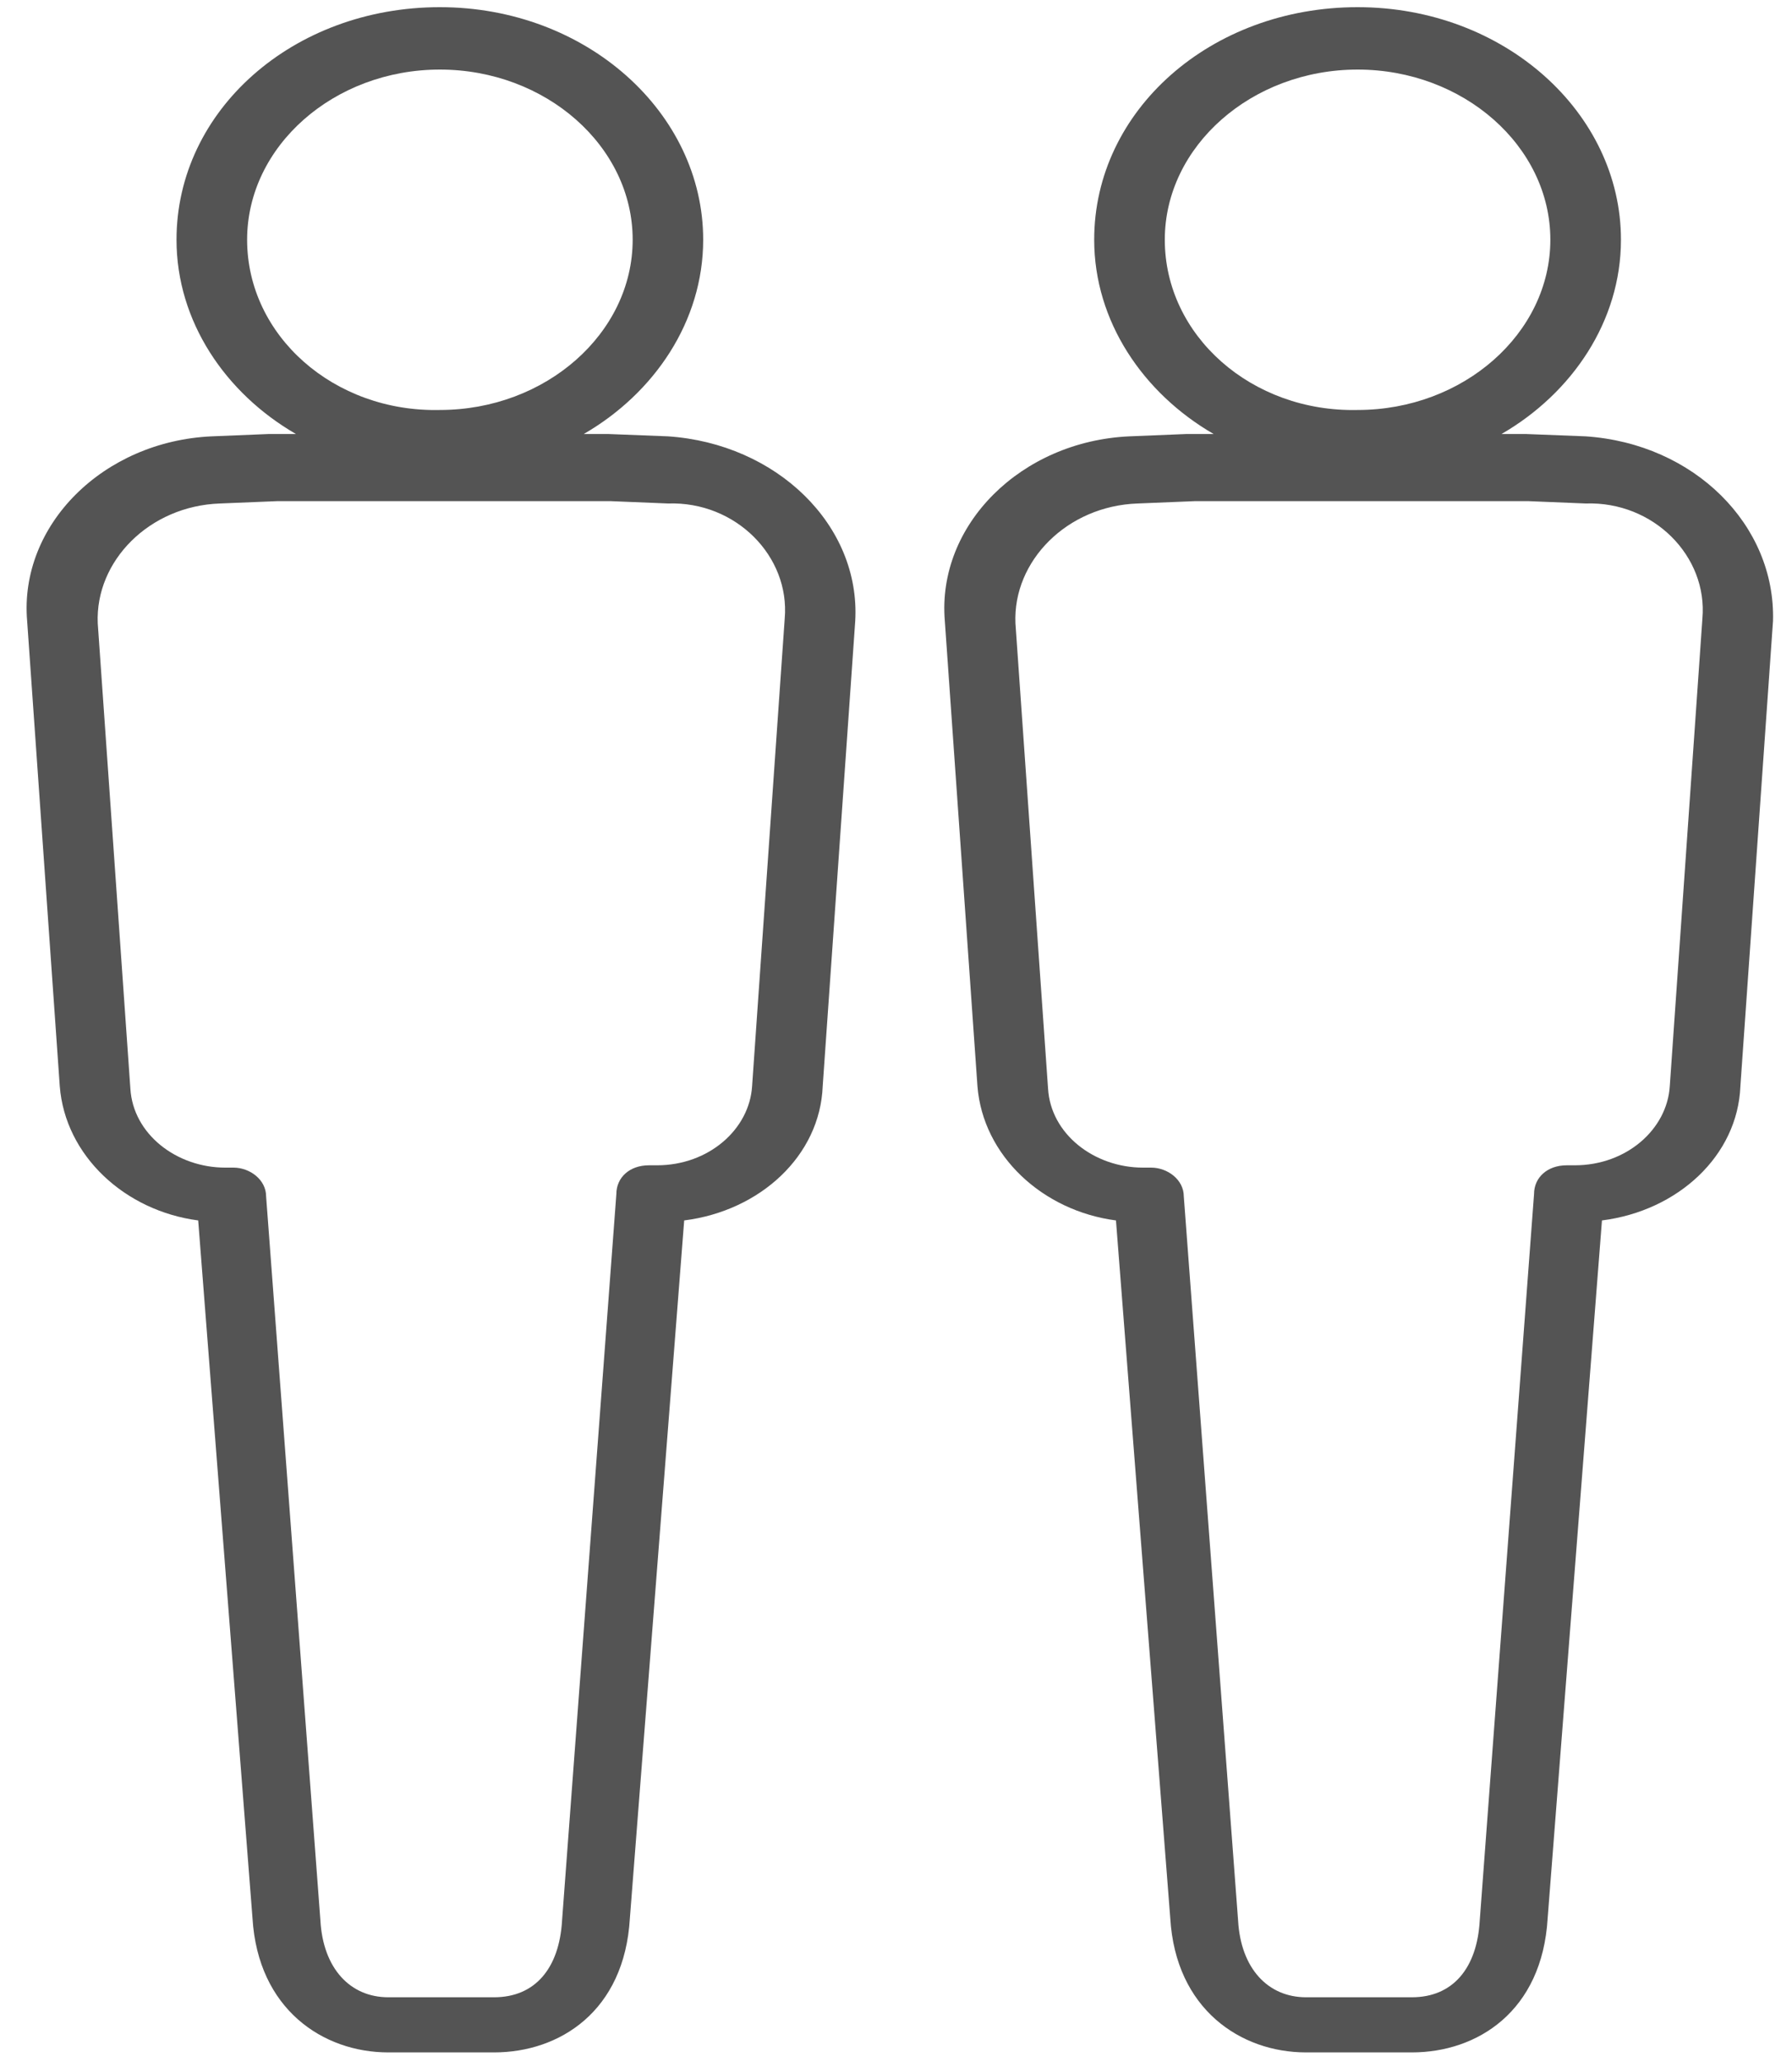 <?xml version="1.0" encoding="UTF-8"?>
<svg width="20px" height="23px" viewBox="0 0 20 23" version="1.1" xmlns="http://www.w3.org/2000/svg" xmlns:xlink="http://www.w3.org/1999/xlink">
    <!-- Generator: Sketch 49.3 (51167) - http://www.bohemiancoding.com/sketch -->
    <title>noun_957670_cc</title>
    <desc>Created with Sketch.</desc>
    <defs></defs>
    <g id="Page-1" stroke="none" stroke-width="1" fill="none" fill-rule="evenodd">
        <g id="TA-QueueDeleted" transform="translate(-69, -136)" fill="#545454" fill-rule="nonzero">
            <g id="PeopleAhead" transform="translate(53, 136)">
                <g id="noun_957670_cc" transform="translate(16, 0)">
                    <g id="Group">
                        <path d="M7.455,4.867 L6.788,4.841 L6.515,4.841 C7.303,4.386 7.848,3.584 7.848,2.674 C7.848,1.257 6.545,0.08 4.909,0.08 C3.273,0.08 1.97,1.23 1.97,2.674 C1.97,3.584 2.515,4.386 3.303,4.841 L3,4.841 L2.364,4.867 C1.152,4.921 0.212,5.857 0.303,6.927 L0.667,12.115 C0.727,12.891 1.394,13.506 2.212,13.613 L2.818,21.395 C2.879,22.412 3.606,22.893 4.333,22.893 L5.515,22.893 C6.242,22.893 6.97,22.438 7.03,21.395 L7.636,13.613 C8.485,13.506 9.152,12.891 9.182,12.115 L9.545,6.927 C9.606,5.857 8.667,4.948 7.455,4.867 Z M2.758,2.674 C2.758,1.631 3.727,0.776 4.909,0.776 C6.091,0.776 7.061,1.631 7.061,2.674 C7.061,3.717 6.091,4.573 4.909,4.573 C3.727,4.6 2.758,3.744 2.758,2.674 Z M8.758,6.9 L8.394,12.115 C8.364,12.597 7.909,12.998 7.333,12.998 L7.242,12.998 C7.03,12.998 6.879,13.131 6.879,13.319 L6.273,21.422 C6.242,21.957 5.97,22.278 5.515,22.278 L4.333,22.278 C3.909,22.278 3.606,21.957 3.576,21.422 L2.97,13.345 C2.97,13.158 2.788,13.024 2.606,13.024 L2.515,13.024 C1.97,13.024 1.485,12.65 1.455,12.142 L1.091,6.953 C1.061,6.258 1.667,5.643 2.455,5.616 L3.091,5.59 L6.818,5.59 L7.455,5.616 C7.455,5.616 7.455,5.616 7.455,5.616 C8.212,5.59 8.818,6.205 8.758,6.9 Z" id="Shape"></path>
                        <path d="M17.697,4.867 L17.03,4.841 L16.758,4.841 C17.545,4.386 18.091,3.584 18.091,2.674 C18.091,1.257 16.788,0.08 15.152,0.08 C13.515,0.08 12.212,1.23 12.212,2.674 C12.212,3.584 12.758,4.386 13.545,4.841 L13.242,4.841 L12.606,4.867 C11.394,4.921 10.455,5.857 10.545,6.927 L10.909,12.115 C10.97,12.891 11.636,13.506 12.455,13.613 L13.061,21.395 C13.121,22.412 13.848,22.893 14.576,22.893 L15.758,22.893 C16.485,22.893 17.212,22.438 17.273,21.395 L17.879,13.613 C18.727,13.506 19.394,12.891 19.424,12.115 L19.788,6.927 C19.818,5.857 18.909,4.948 17.697,4.867 Z M13,2.674 C13,1.631 13.97,0.776 15.152,0.776 C16.333,0.776 17.303,1.631 17.303,2.674 C17.303,3.717 16.333,4.573 15.152,4.573 C13.97,4.6 13,3.744 13,2.674 Z M19,6.9 L18.636,12.115 C18.606,12.597 18.152,12.998 17.576,12.998 L17.485,12.998 C17.273,12.998 17.121,13.131 17.121,13.319 L16.515,21.422 C16.485,21.957 16.212,22.278 15.758,22.278 L14.576,22.278 C14.152,22.278 13.848,21.957 13.818,21.422 L13.212,13.345 C13.212,13.158 13.03,13.024 12.848,13.024 L12.758,13.024 C12.212,13.024 11.727,12.65 11.697,12.142 L11.333,6.953 C11.303,6.258 11.909,5.643 12.697,5.616 L13.333,5.59 L17.061,5.59 L17.697,5.616 C18.455,5.59 19.061,6.205 19,6.9 Z" id="Shape"></path>
                    </g>
                </g>
            </g>
        </g>
    </g>
</svg>